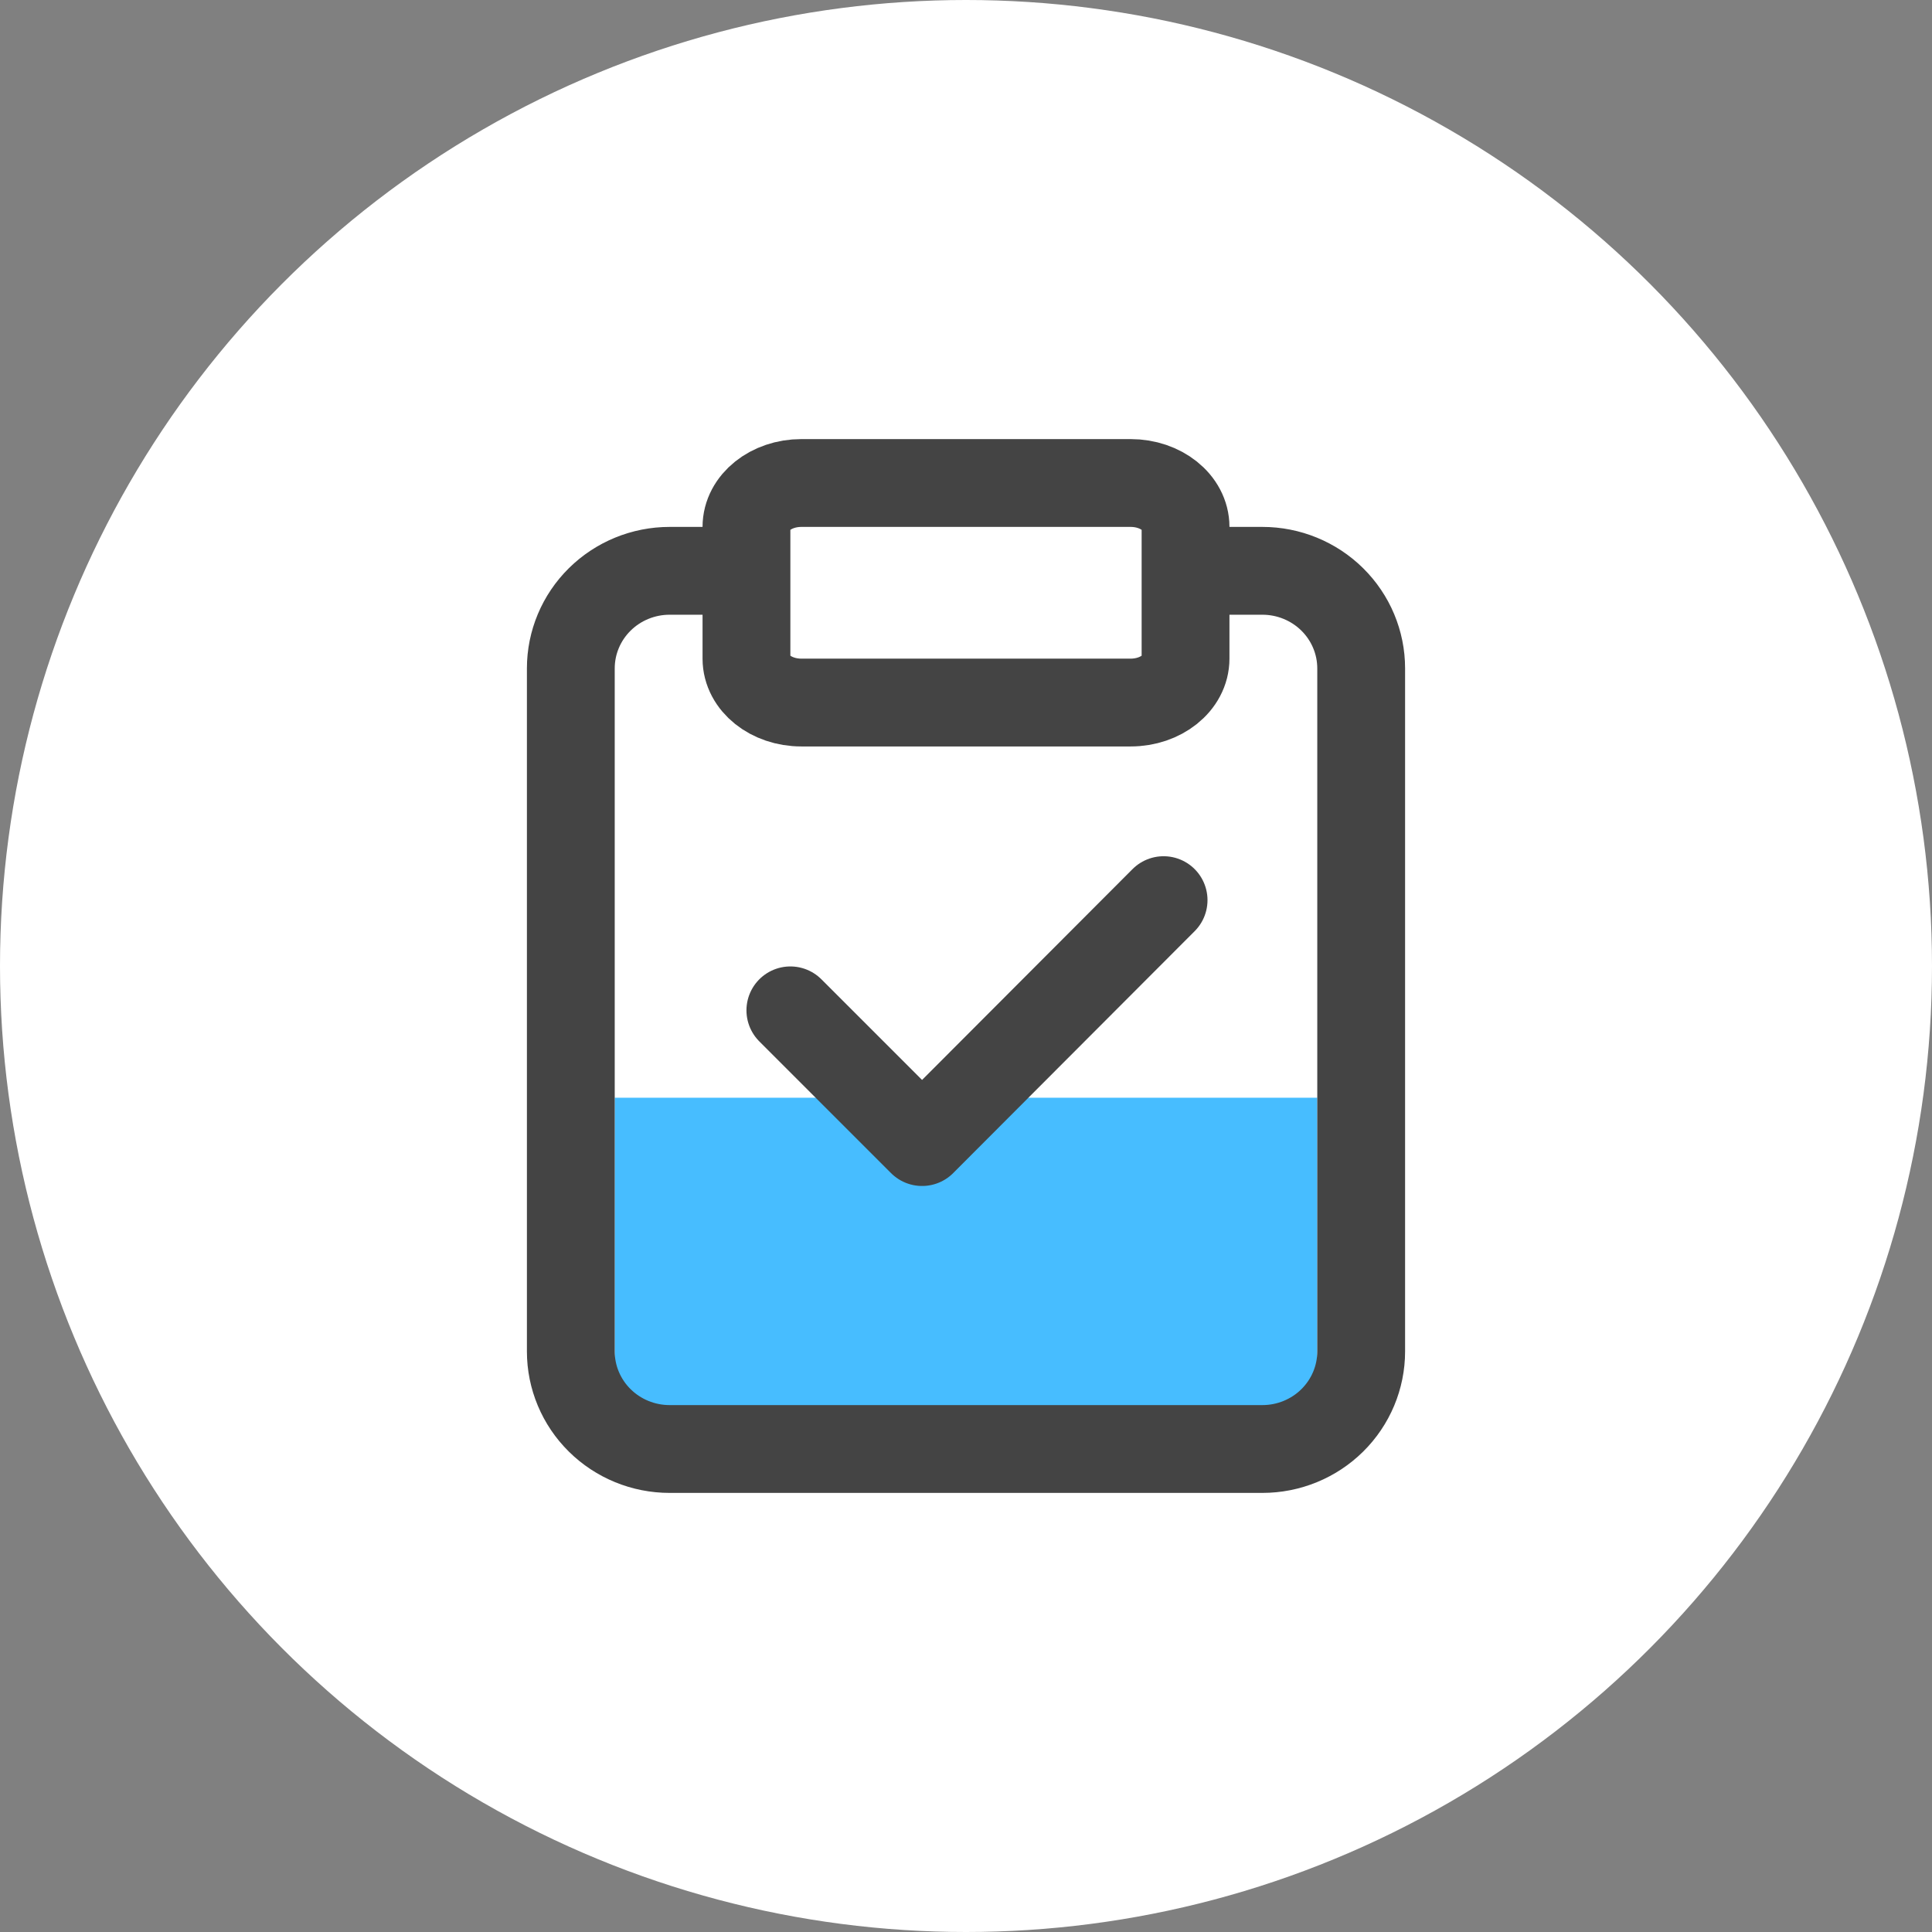 <svg width="44" height="44" viewBox="0 0 44 44" fill="none" xmlns="http://www.w3.org/2000/svg">
<rect x="0" y="0" width="44" height="44" fill="#808080" stroke="none"/>
<circle cx="22" cy="22" r="22" fill="white"/>
<rect x="14" y="25" width="16" height="8" fill="#47BDFF"/>
<path d="M27.5 13H28.75C29.347 13 29.919 13.234 30.341 13.651C30.763 14.068 31 14.633 31 15.222V30.778C31 31.367 30.763 31.932 30.341 32.349C29.919 32.766 29.347 33 28.75 33H15.25C14.653 33 14.081 32.766 13.659 32.349C13.237 31.932 13 31.367 13 30.778V15.222C13 14.633 13.237 14.068 13.659 13.651C14.081 13.234 14.653 13 15.25 13H16.5" stroke="#444444" stroke-width="2" stroke-linecap="round" stroke-linejoin="round"/>
<path d="M26.5 20.5L21 26.01L18 23.01" stroke="#444444" stroke-width="2" stroke-linecap="round" stroke-linejoin="round"/>
<path d="M25.75 11H18.25C17.56 11 17 11.448 17 12V15C17 15.552 17.56 16 18.25 16H25.75C26.44 16 27 15.552 27 15V12C27 11.448 26.44 11 25.75 11Z" stroke="#444444" stroke-width="2" stroke-linecap="round" stroke-linejoin="round"/>
</svg>

